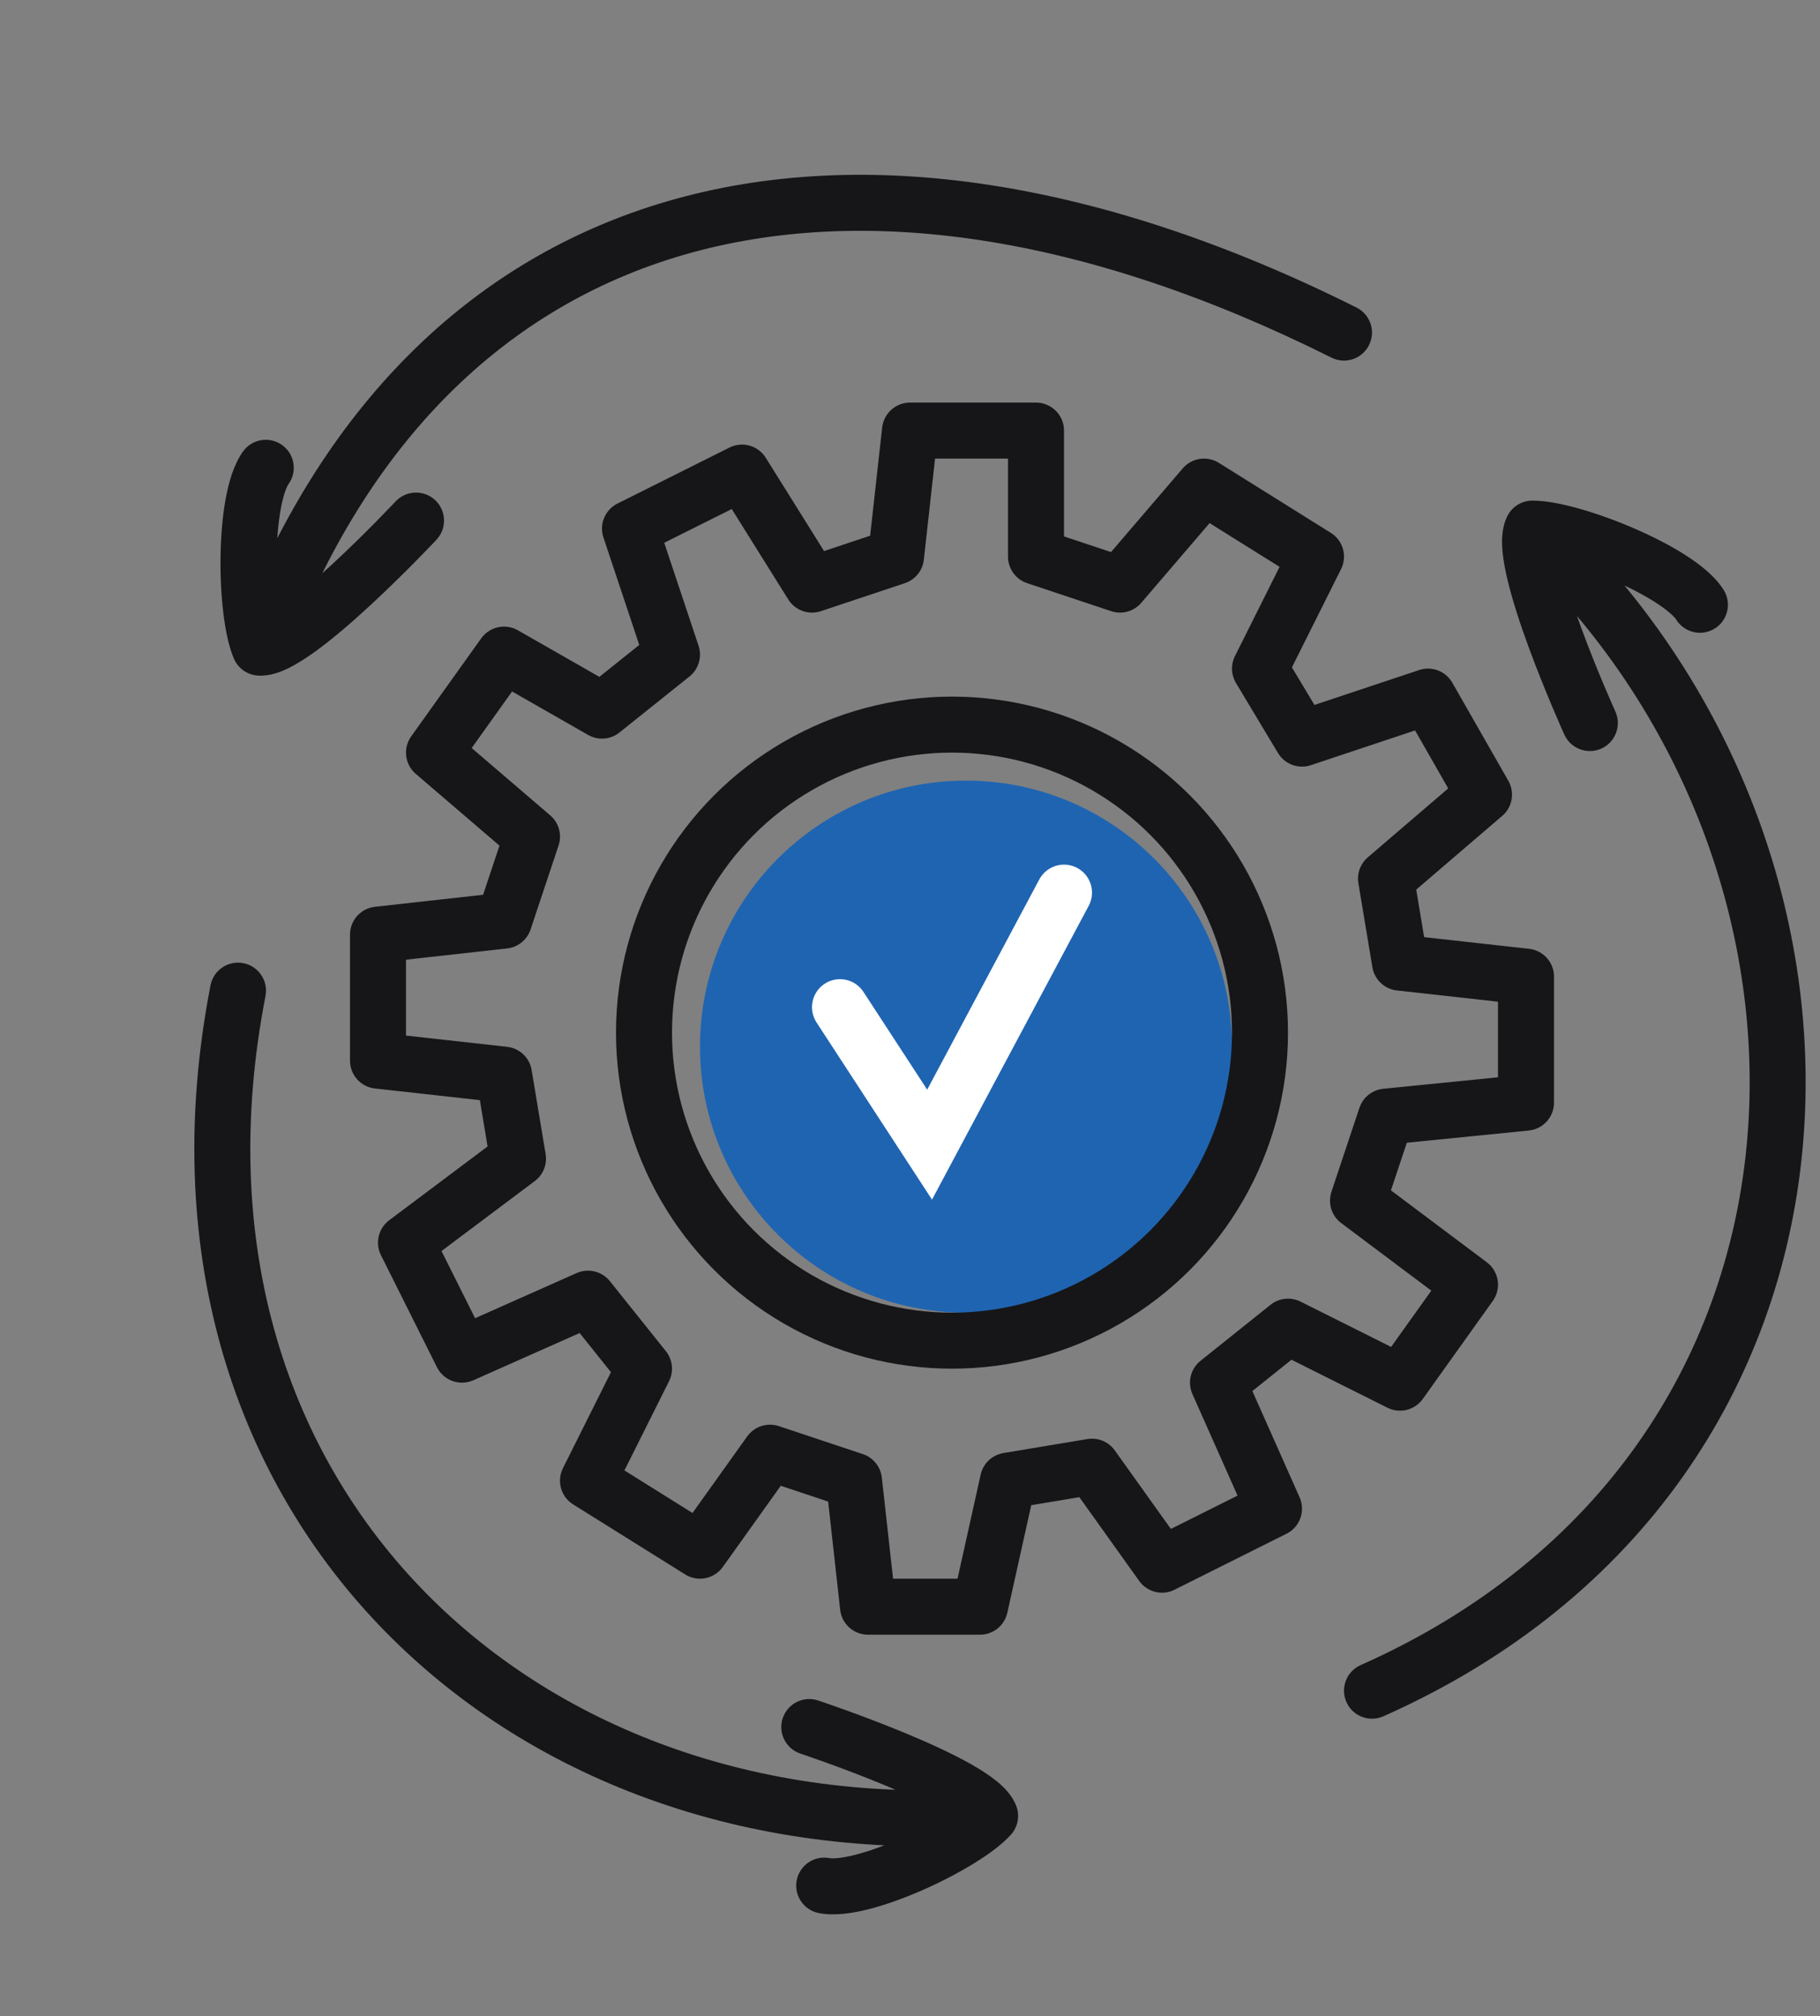 <svg width="65" height="72" viewBox="0 0 65 72" fill="none" xmlns="http://www.w3.org/2000/svg">
<rect x="0" y="0" width="65" height="72" fill="#808080" stroke="none"/>
<path d="M22.5 18.877L24 23.377L21.5 25.377L18 23.377L15.5 26.877L19 29.877L18 32.877L13.5 33.377V37.877L18 38.377L18.5 41.377L14.5 44.377L16.5 48.377L21 46.377L23 48.877L21 52.877L25 55.377L27.5 51.877L30.5 52.877L31 57.377H35L36 52.877L39 52.377L41.5 55.877L45.5 53.877L43.5 49.377L46 47.377L50 49.377L52.5 45.877L48.5 42.877L49.5 39.877L54.5 39.377V34.877L50 34.377L49.5 31.377L53 28.377L51 24.877L46.5 26.377L45 23.877L47 19.877L43 17.377L40 20.877L37 19.877V15.377H32.5L32 19.877L29 20.877L26.5 16.877L22.5 18.877Z" stroke="#161618" stroke-width="2" stroke-linejoin="round"/>
<circle cx="34.5" cy="37.377" r="9.5" fill="#1F64B1"/>
<circle cx="34" cy="36.877" r="11" stroke="#161618" stroke-width="2"/>
<path d="M30 35.968L33.2 40.877L38 31.877" stroke="white" stroke-width="2" stroke-linecap="round"/>
<path d="M48.594 59.463C48.089 59.688 47.862 60.279 48.086 60.783C48.31 61.288 48.901 61.515 49.406 61.291L48.594 59.463ZM54.73 18.877L54.73 17.877C54.357 17.877 54.016 18.084 53.843 18.414L54.73 18.877ZM55.869 26.233C56.097 26.736 56.689 26.959 57.193 26.732C57.696 26.504 57.919 25.911 57.691 25.408L55.869 26.233ZM59.866 22.13C60.16 22.598 60.777 22.738 61.245 22.444C61.712 22.15 61.852 21.532 61.558 21.065L59.866 22.13ZM53.843 18.414C53.639 18.806 53.633 19.25 53.651 19.558C53.672 19.904 53.74 20.284 53.829 20.664C54.008 21.426 54.298 22.303 54.596 23.114C54.897 23.932 55.214 24.711 55.456 25.283C55.577 25.57 55.68 25.806 55.752 25.971C55.789 26.053 55.818 26.118 55.837 26.163C55.847 26.185 55.855 26.202 55.861 26.214C55.863 26.22 55.865 26.225 55.867 26.228C55.867 26.23 55.868 26.231 55.868 26.232C55.868 26.232 55.869 26.233 55.869 26.233C55.869 26.233 55.869 26.233 55.869 26.233C55.869 26.233 55.869 26.233 56.78 25.821C57.691 25.408 57.691 25.408 57.691 25.408C57.691 25.408 57.691 25.408 57.691 25.408C57.691 25.408 57.691 25.408 57.691 25.408C57.69 25.407 57.69 25.406 57.69 25.405C57.688 25.403 57.687 25.399 57.684 25.394C57.68 25.383 57.673 25.368 57.663 25.347C57.645 25.306 57.618 25.245 57.583 25.166C57.514 25.008 57.415 24.781 57.298 24.504C57.064 23.95 56.759 23.203 56.474 22.425C56.186 21.641 55.927 20.853 55.776 20.208C55.7 19.883 55.659 19.625 55.648 19.438C55.634 19.212 55.674 19.229 55.616 19.34L53.843 18.414ZM54.729 19.877C54.941 19.877 55.338 19.942 55.88 20.096C56.402 20.244 56.993 20.456 57.57 20.706C58.148 20.956 58.689 21.235 59.118 21.509C59.577 21.803 59.8 22.026 59.866 22.13L61.558 21.065C61.247 20.571 60.71 20.154 60.197 19.825C59.654 19.477 59.011 19.151 58.364 18.871C57.716 18.59 57.041 18.347 56.427 18.172C55.833 18.003 55.223 17.877 54.73 17.877L54.729 19.877ZM49.406 61.291C58.746 57.14 63.566 49.39 64.367 41.141C65.166 32.923 61.978 24.243 55.41 18.144L54.049 19.61C60.167 25.291 63.114 33.361 62.377 40.948C61.642 48.504 57.254 55.615 48.594 59.463L49.406 61.291Z" fill="#161618"/>
<path d="M9.482 35.568C9.587 35.026 9.233 34.501 8.691 34.396C8.149 34.29 7.624 34.644 7.519 35.186L9.482 35.568ZM35.361 64.851L36.1 65.524C36.353 65.247 36.429 64.85 36.297 64.499L35.361 64.851ZM29.219 60.726C28.695 60.552 28.129 60.835 27.955 61.359C27.78 61.883 28.064 62.45 28.588 62.624L29.219 60.726ZM29.621 66.355C29.078 66.253 28.556 66.61 28.453 67.152C28.351 67.695 28.708 68.218 29.251 68.32L29.621 66.355ZM36.297 64.499C36.144 64.091 35.823 63.792 35.585 63.6C35.318 63.384 34.994 63.178 34.657 62.988C33.979 62.607 33.143 62.228 32.35 61.899C31.551 61.568 30.77 61.275 30.19 61.066C29.899 60.961 29.658 60.877 29.489 60.818C29.404 60.789 29.338 60.766 29.292 60.751C29.269 60.743 29.251 60.737 29.239 60.733C29.233 60.731 29.228 60.729 29.225 60.728C29.223 60.728 29.222 60.727 29.221 60.727C29.221 60.727 29.22 60.727 29.22 60.727C29.22 60.727 29.22 60.727 29.22 60.726C29.22 60.726 29.219 60.726 28.904 61.675C28.588 62.624 28.588 62.624 28.588 62.624C28.588 62.624 28.588 62.624 28.588 62.624C28.588 62.624 28.588 62.624 28.588 62.624C28.589 62.624 28.59 62.625 28.591 62.625C28.594 62.626 28.598 62.627 28.603 62.629C28.613 62.633 28.63 62.638 28.651 62.645C28.693 62.66 28.756 62.681 28.837 62.709C28.998 62.765 29.231 62.846 29.511 62.947C30.073 63.15 30.823 63.431 31.583 63.746C32.349 64.064 33.1 64.407 33.675 64.731C33.964 64.894 34.182 65.037 34.328 65.155C34.504 65.298 34.468 65.317 34.425 65.204L36.297 64.499ZM34.622 64.178C34.487 64.326 34.184 64.566 33.716 64.852C33.267 65.127 32.724 65.411 32.164 65.658C31.602 65.906 31.044 66.109 30.562 66.233C30.047 66.367 29.74 66.377 29.621 66.355L29.251 68.32C29.82 68.428 30.482 68.32 31.063 68.17C31.677 68.011 32.34 67.766 32.972 67.488C33.605 67.208 34.228 66.884 34.761 66.558C35.276 66.242 35.773 65.885 36.1 65.524L34.622 64.178ZM7.519 35.186C5.711 44.483 8.256 52.497 13.523 58.021C18.779 63.533 26.672 66.49 35.434 65.849L35.288 63.854C27.059 64.457 19.772 61.677 14.97 56.641C10.18 51.617 7.789 44.272 9.482 35.568L7.519 35.186Z" fill="#161618"/>
<path d="M47.553 12.772C48.047 13.019 48.647 12.818 48.894 12.324C49.141 11.83 48.941 11.23 48.447 10.983L47.553 12.772ZM9.273 23.128L8.352 23.518C8.498 23.863 8.826 24.098 9.201 24.125L9.273 23.128ZM15.588 19.274C15.966 18.871 15.945 18.238 15.542 17.86C15.139 17.483 14.506 17.504 14.128 17.907L15.588 19.274ZM10.307 17.285C10.627 16.835 10.521 16.21 10.071 15.89C9.621 15.57 8.997 15.676 8.677 16.126L10.307 17.285ZM9.201 24.125C9.635 24.156 10.042 23.99 10.316 23.854C10.623 23.702 10.946 23.493 11.259 23.267C11.889 22.811 12.582 22.21 13.213 21.627C13.849 21.04 14.441 20.453 14.874 20.014C15.091 19.794 15.268 19.61 15.392 19.48C15.454 19.416 15.502 19.365 15.536 19.33C15.552 19.312 15.565 19.298 15.574 19.289C15.578 19.284 15.582 19.281 15.584 19.278C15.585 19.277 15.586 19.276 15.587 19.275C15.587 19.275 15.587 19.274 15.588 19.274C15.588 19.274 15.588 19.274 15.588 19.274C15.588 19.274 15.588 19.274 14.858 18.59C14.128 17.907 14.128 17.907 14.128 17.907C14.128 17.907 14.128 17.907 14.128 17.907C14.128 17.907 14.128 17.907 14.128 17.907C14.127 17.907 14.127 17.908 14.126 17.909C14.124 17.911 14.121 17.914 14.117 17.918C14.11 17.926 14.098 17.939 14.083 17.955C14.052 17.987 14.006 18.036 13.947 18.097C13.829 18.221 13.658 18.398 13.449 18.61C13.03 19.036 12.461 19.599 11.856 20.158C11.247 20.721 10.622 21.259 10.087 21.646C9.819 21.84 9.597 21.979 9.428 22.062C9.225 22.162 9.223 22.121 9.344 22.13L9.201 24.125ZM10.193 22.738C10.115 22.553 10.024 22.178 9.96 21.633C9.897 21.11 9.867 20.498 9.877 19.886C9.886 19.271 9.936 18.68 10.024 18.19C10.119 17.667 10.237 17.384 10.307 17.285L8.677 16.126C8.341 16.598 8.162 17.245 8.056 17.835C7.943 18.459 7.888 19.164 7.877 19.855C7.866 20.547 7.9 21.248 7.974 21.869C8.045 22.468 8.162 23.069 8.352 23.518L10.193 22.738ZM48.447 10.983C39.307 6.413 30.853 5.148 23.848 7.184C16.808 9.231 11.414 14.559 8.336 22.777L10.209 23.478C13.107 15.742 18.077 10.945 24.406 9.105C30.771 7.254 38.693 8.342 47.553 12.772L48.447 10.983Z" fill="#161618"/>
</svg>
